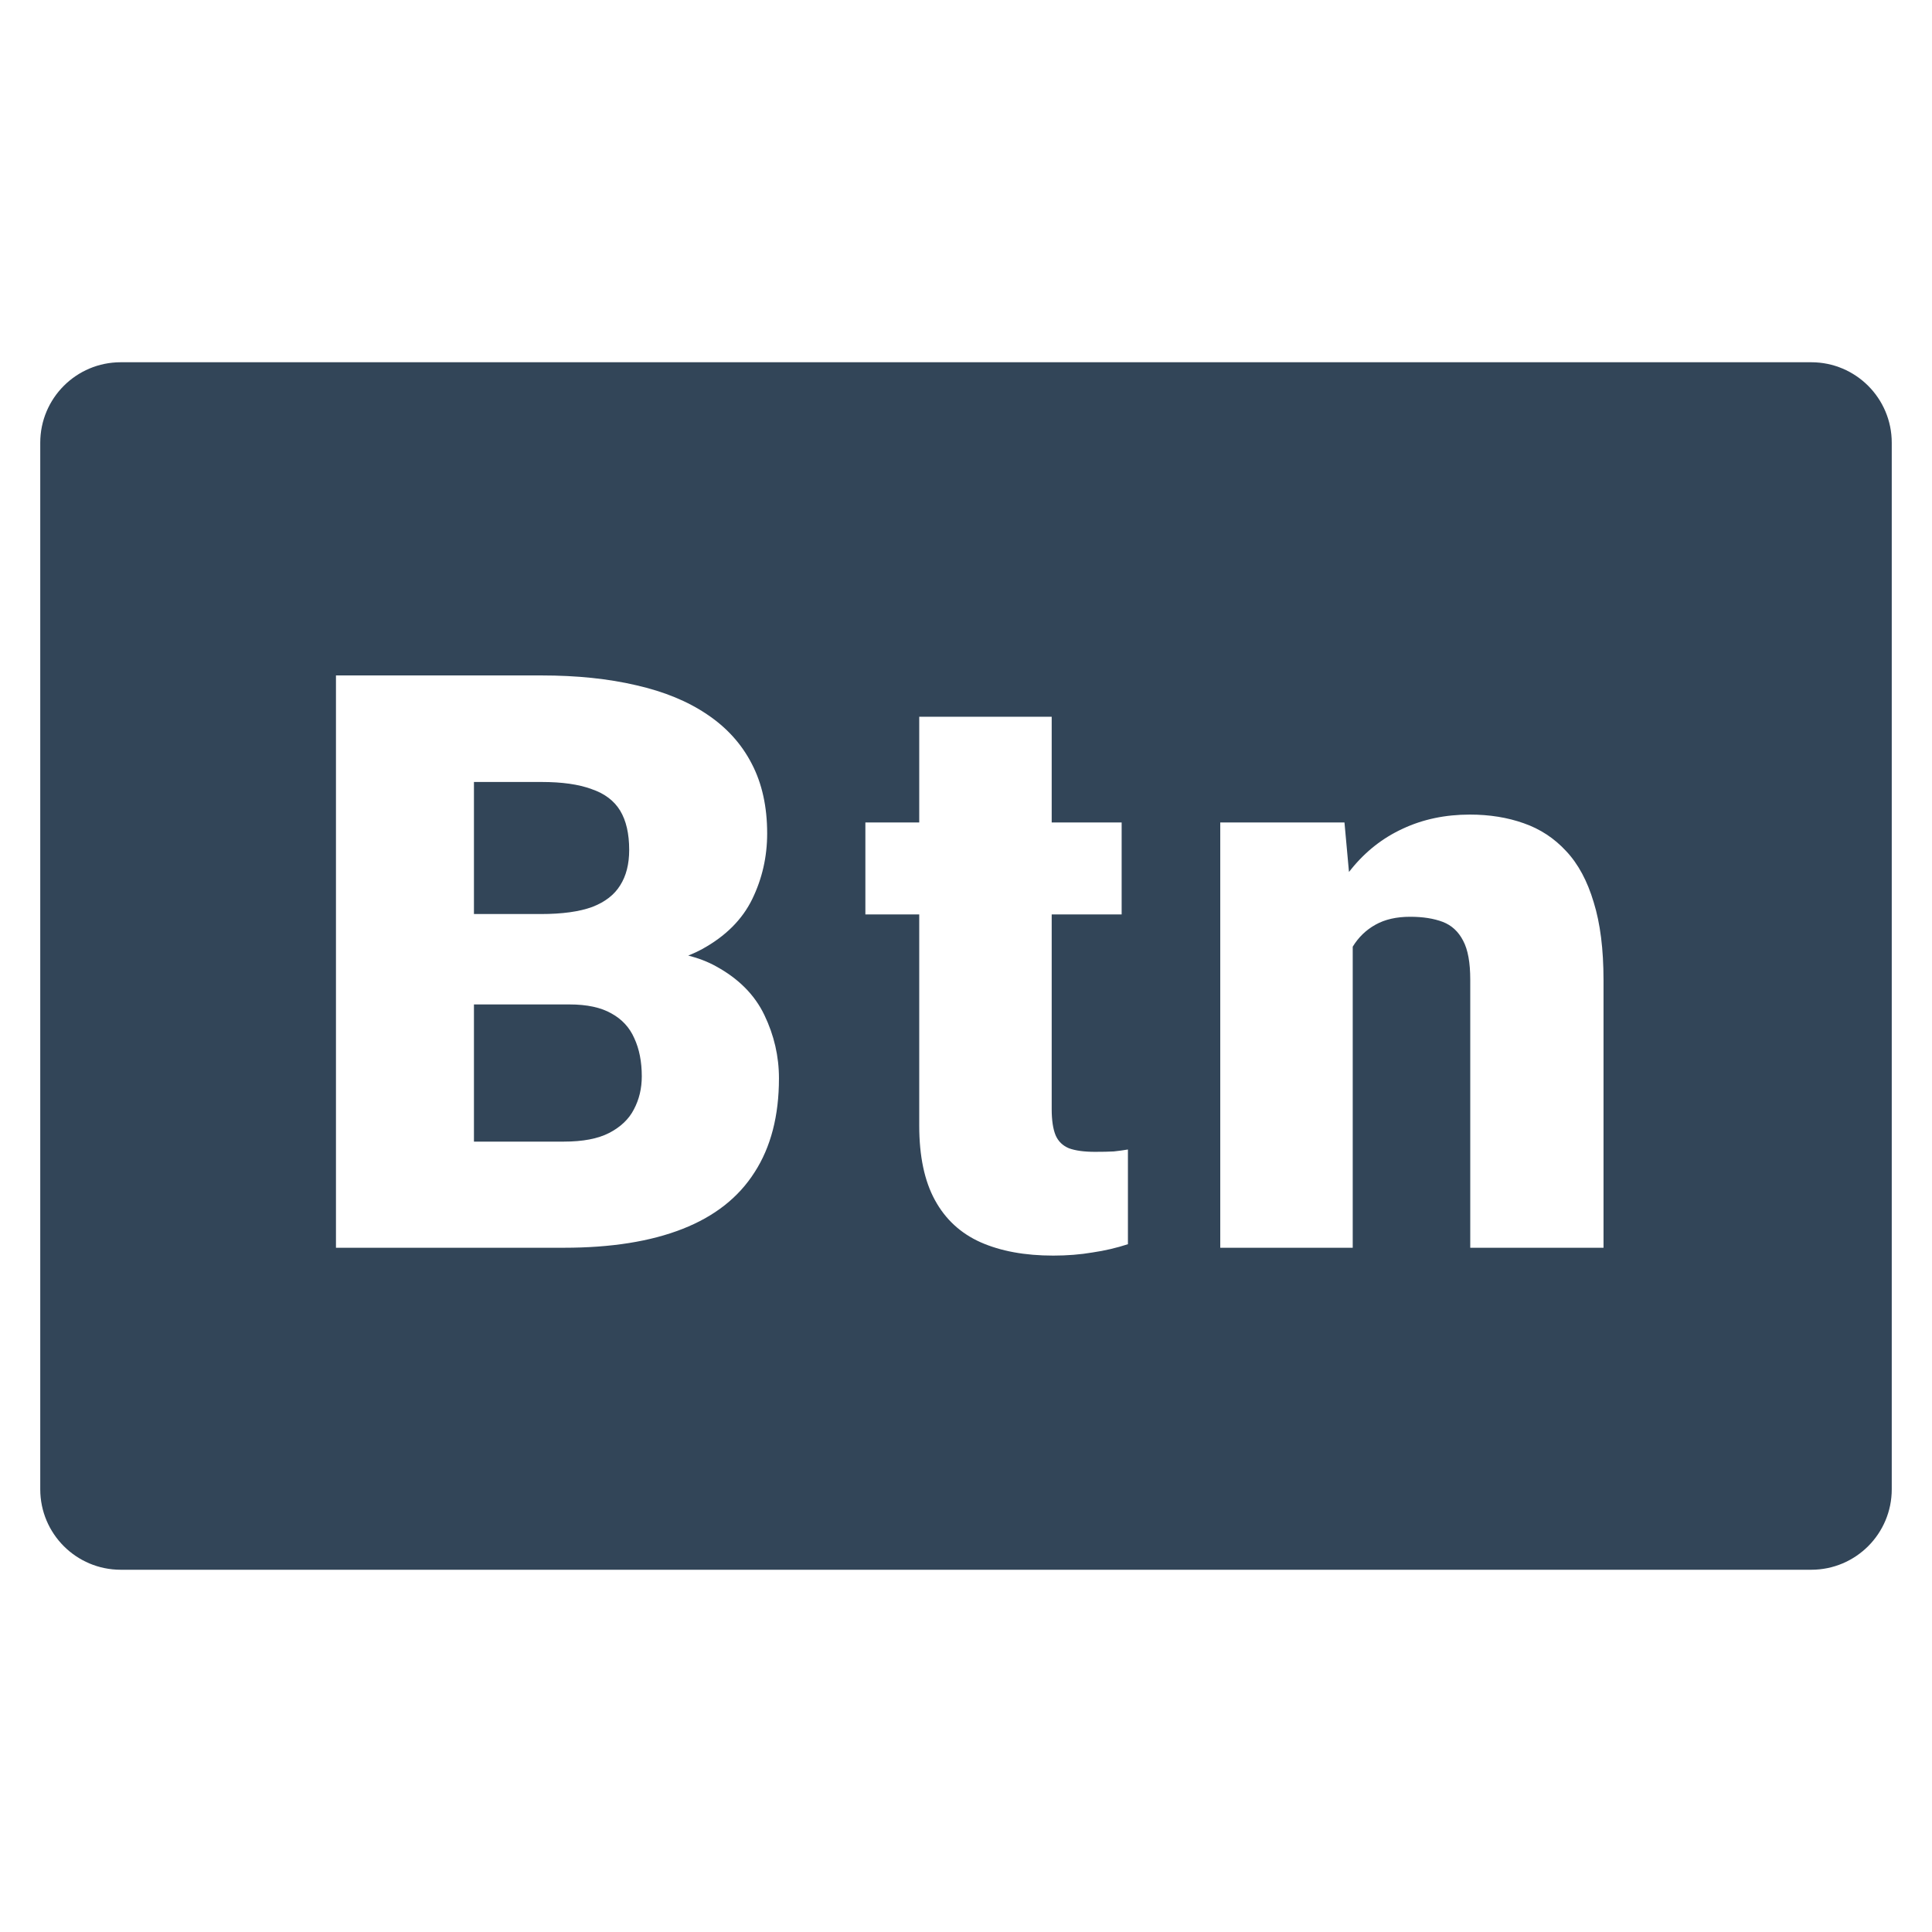<svg width="48" height="48" viewBox="0 0 48 48" fill="none" xmlns="http://www.w3.org/2000/svg">
<path d="M11.775 28.363V24.955H14.148C14.584 24.955 14.932 25.03 15.193 25.18C15.453 25.323 15.642 25.528 15.759 25.795C15.883 26.062 15.945 26.378 15.945 26.742C15.945 27.042 15.88 27.315 15.749 27.562C15.626 27.803 15.421 27.999 15.134 28.148C14.854 28.292 14.48 28.363 14.011 28.363H11.775Z" fill="#324558"/>
<path d="M14.714 22.533C14.395 22.65 13.969 22.709 13.435 22.709H11.775V19.428H13.454C13.962 19.428 14.376 19.486 14.695 19.604C15.02 19.714 15.258 19.893 15.408 20.141C15.557 20.388 15.632 20.713 15.632 21.117C15.632 21.469 15.557 21.762 15.408 21.996C15.264 22.23 15.033 22.41 14.714 22.533Z" fill="#324558"/>
<path fill-rule="evenodd" clip-rule="evenodd" d="M3 9C1.895 9 1 9.895 1 11V37C1 38.105 1.895 39 3 39H45C46.105 39 47 38.105 47 37V11C47 9.895 46.105 9 45 9H3ZM17.448 23.578C17.34 23.637 17.223 23.692 17.099 23.74C17.356 23.806 17.587 23.895 17.79 24.008C18.35 24.314 18.751 24.717 18.991 25.219C19.232 25.72 19.353 26.244 19.353 26.791C19.353 27.722 19.151 28.5 18.747 29.125C18.35 29.75 17.755 30.219 16.96 30.531C16.166 30.844 15.183 31 14.011 31H8.347V16.781H13.454C14.333 16.781 15.118 16.863 15.808 17.025C16.498 17.182 17.084 17.422 17.566 17.748C18.054 18.074 18.425 18.484 18.679 18.979C18.933 19.467 19.06 20.043 19.06 20.707C19.06 21.287 18.936 21.83 18.689 22.338C18.441 22.846 18.028 23.259 17.448 23.578ZM27.867 20.434V22.719H26.129V27.553C26.129 27.833 26.162 28.051 26.227 28.207C26.292 28.357 26.402 28.464 26.559 28.529C26.721 28.588 26.936 28.617 27.203 28.617C27.392 28.617 27.548 28.614 27.672 28.607C27.796 28.594 27.913 28.578 28.023 28.559V30.912C27.744 31.003 27.451 31.072 27.145 31.117C26.839 31.169 26.513 31.195 26.168 31.195C25.465 31.195 24.863 31.085 24.361 30.863C23.867 30.642 23.489 30.294 23.229 29.818C22.968 29.343 22.838 28.725 22.838 27.963V22.719H21.5V20.434H22.838V17.807H26.129V20.434H27.867ZM33.608 23.52V31H30.317V20.434H33.403L33.515 21.664C33.533 21.641 33.551 21.618 33.569 21.596C33.927 21.153 34.354 20.818 34.849 20.59C35.35 20.355 35.906 20.238 36.518 20.238C37.007 20.238 37.453 20.31 37.856 20.453C38.267 20.596 38.618 20.828 38.911 21.146C39.211 21.465 39.438 21.889 39.595 22.416C39.757 22.937 39.839 23.581 39.839 24.35V31H36.528V24.34C36.528 23.917 36.47 23.594 36.352 23.373C36.235 23.145 36.066 22.989 35.845 22.904C35.623 22.82 35.353 22.777 35.034 22.777C34.696 22.777 34.409 22.842 34.175 22.973C33.94 23.103 33.752 23.285 33.608 23.52Z" fill="#324558"/>
</svg>
